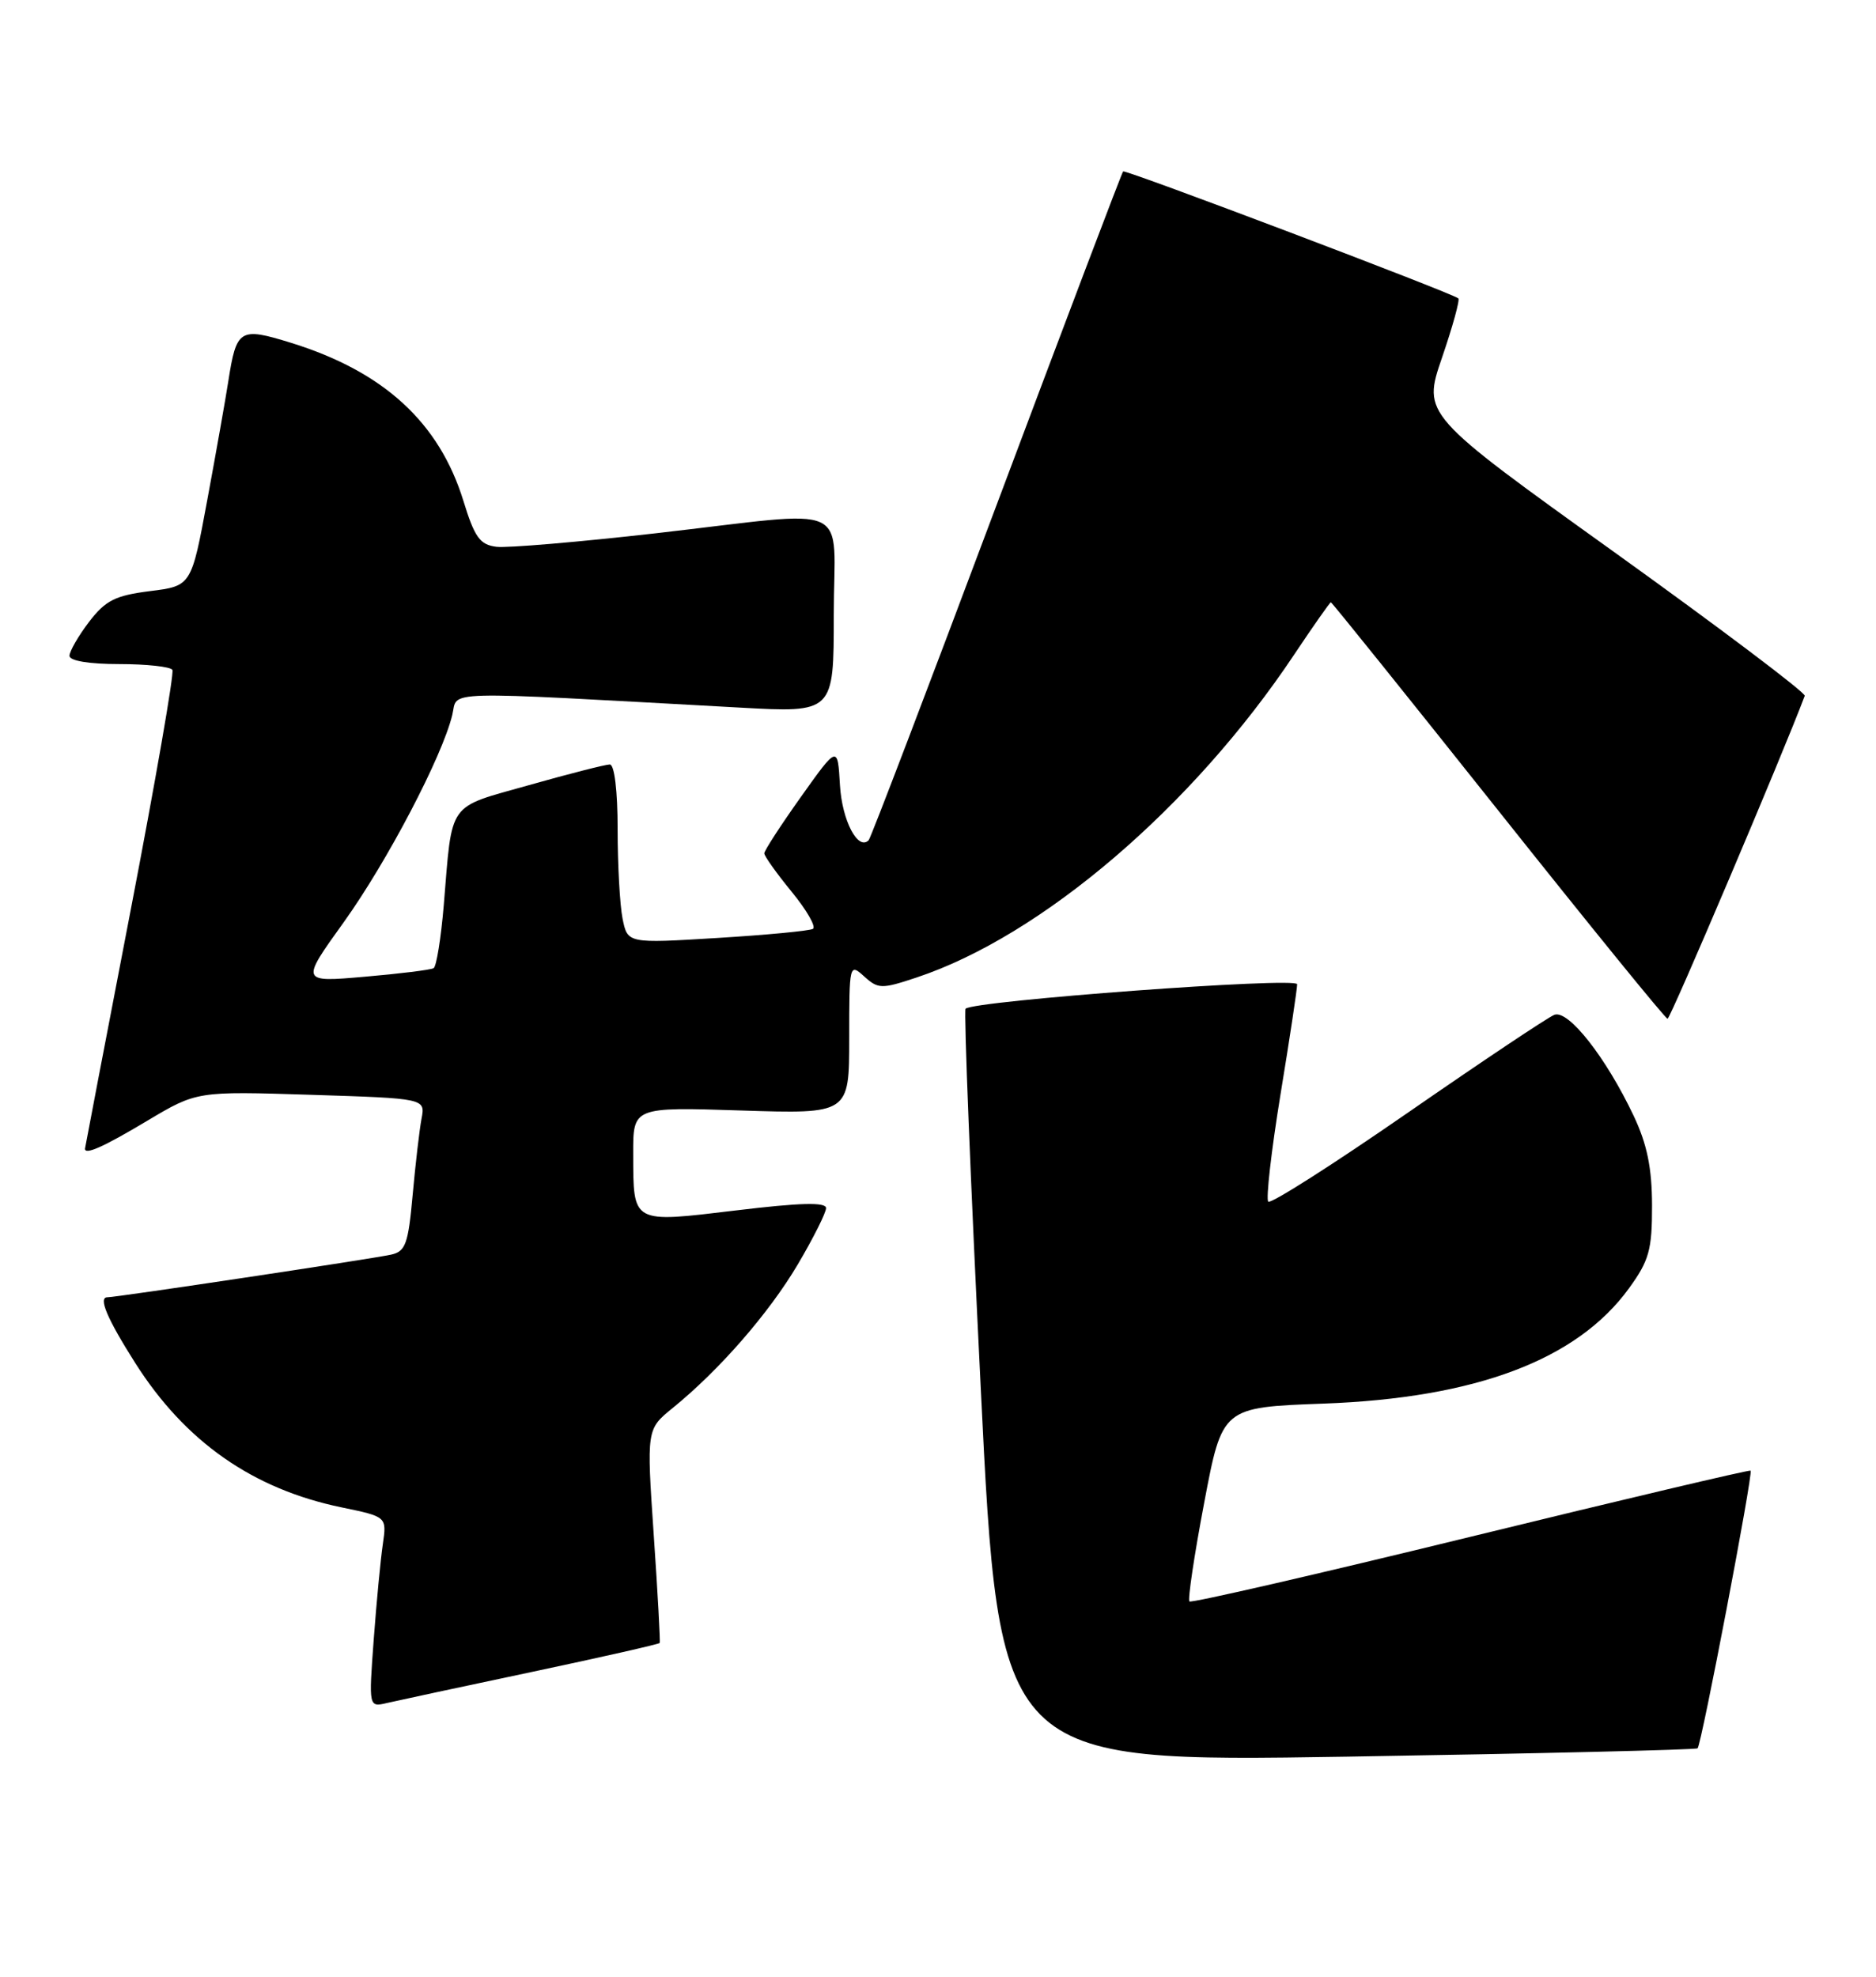 <?xml version="1.0" encoding="UTF-8" standalone="no"?>
<!DOCTYPE svg PUBLIC "-//W3C//DTD SVG 1.1//EN" "http://www.w3.org/Graphics/SVG/1.1/DTD/svg11.dtd" >
<svg xmlns="http://www.w3.org/2000/svg" xmlns:xlink="http://www.w3.org/1999/xlink" version="1.1" viewBox="0 0 243 256">
 <g >
 <path fill="currentColor"
d=" M 219.89 226.41 C 220.39 225.96 227.11 190.77 226.76 190.45 C 226.62 190.32 210.30 194.17 190.50 199.01 C 170.70 203.85 154.31 207.62 154.07 207.39 C 153.83 207.16 154.69 201.41 155.98 194.61 C 158.32 182.25 158.32 182.25 171.41 181.77 C 191.17 181.05 204.29 176.10 211.01 166.83 C 213.62 163.23 214.00 161.85 213.99 156.10 C 213.98 151.25 213.35 148.18 211.61 144.50 C 208.03 136.94 203.15 130.73 201.34 131.42 C 200.49 131.75 191.95 137.46 182.34 144.11 C 172.73 150.76 164.61 155.94 164.28 155.62 C 163.96 155.29 164.67 149.06 165.86 141.76 C 167.06 134.47 168.03 128.03 168.02 127.46 C 168.00 126.50 126.20 129.59 125.07 130.63 C 124.83 130.85 125.71 152.90 127.03 179.62 C 129.42 228.21 129.42 228.21 174.46 227.49 C 199.23 227.09 219.68 226.60 219.89 226.41 Z  M 68.89 216.52 C 77.91 214.61 85.36 212.92 85.45 212.77 C 85.54 212.62 85.20 206.33 84.68 198.79 C 83.75 185.09 83.75 185.09 87.12 182.35 C 93.17 177.44 99.58 170.09 103.33 163.76 C 105.35 160.34 107.00 157.05 107.00 156.45 C 107.00 155.66 103.64 155.75 95.35 156.75 C 81.77 158.38 82.04 158.53 82.02 149.43 C 82.00 143.36 82.00 143.36 96.00 143.81 C 110.00 144.26 110.00 144.26 110.00 134.47 C 110.00 124.85 110.03 124.72 111.94 126.45 C 113.75 128.09 114.19 128.10 118.72 126.59 C 134.93 121.21 154.52 104.46 167.65 84.75 C 170.13 81.04 172.26 78.00 172.39 78.00 C 172.52 78.00 182.27 90.13 194.06 104.95 C 205.85 119.77 215.72 131.92 216.00 131.93 C 216.36 131.95 230.96 97.60 233.77 90.11 C 233.91 89.72 222.83 81.36 209.15 71.54 C 184.26 53.69 184.26 53.69 186.78 46.33 C 188.17 42.28 189.12 38.82 188.90 38.64 C 188.02 37.92 145.75 21.91 145.48 22.20 C 145.31 22.36 137.94 41.81 129.08 65.42 C 120.23 89.03 112.78 108.56 112.52 108.81 C 111.13 110.21 109.07 106.26 108.80 101.68 C 108.50 96.52 108.50 96.52 103.75 103.19 C 101.14 106.86 99.00 110.15 99.00 110.51 C 99.00 110.87 100.60 113.11 102.55 115.49 C 104.50 117.87 105.74 120.03 105.30 120.29 C 104.86 120.55 99.28 121.08 92.89 121.47 C 81.29 122.18 81.29 122.18 80.64 118.96 C 80.29 117.20 80.00 111.98 80.00 107.37 C 80.00 102.42 79.59 99.00 78.99 99.00 C 78.44 99.00 73.73 100.20 68.54 101.67 C 57.84 104.69 58.61 103.60 57.48 117.24 C 57.12 121.50 56.53 125.16 56.17 125.38 C 55.80 125.60 51.77 126.10 47.22 126.49 C 38.93 127.21 38.93 127.21 44.54 119.41 C 50.16 111.56 57.27 98.00 58.58 92.60 C 59.37 89.38 56.17 89.46 95.75 91.63 C 108.00 92.31 108.00 92.31 108.00 79.65 C 108.00 64.71 111.01 66.09 84.95 69.06 C 75.00 70.19 65.72 70.98 64.31 70.81 C 62.17 70.55 61.48 69.60 60.03 64.88 C 56.89 54.70 49.71 48.12 37.68 44.39 C 31.04 42.34 30.63 42.59 29.57 49.39 C 29.22 51.65 28.00 58.54 26.86 64.69 C 24.79 75.88 24.79 75.88 19.43 76.55 C 14.92 77.12 13.67 77.75 11.53 80.54 C 10.14 82.37 9.00 84.35 9.00 84.93 C 9.00 85.58 11.55 86.00 15.44 86.00 C 18.98 86.00 22.08 86.34 22.33 86.75 C 22.58 87.16 20.13 101.22 16.90 118.00 C 13.67 134.78 11.02 148.61 11.01 148.75 C 10.97 149.62 13.43 148.52 19.06 145.15 C 25.50 141.31 25.50 141.31 40.30 141.78 C 55.10 142.25 55.10 142.25 54.60 144.88 C 54.33 146.32 53.81 150.77 53.45 154.76 C 52.88 161.10 52.53 162.07 50.65 162.48 C 48.03 163.05 15.09 168.00 13.91 168.00 C 12.70 168.00 13.87 170.76 17.51 176.50 C 23.99 186.71 32.74 192.83 44.25 195.21 C 50.10 196.42 50.10 196.42 49.59 199.96 C 49.30 201.91 48.77 207.46 48.41 212.30 C 47.76 221.10 47.76 221.10 50.13 220.54 C 51.43 220.24 59.88 218.42 68.89 216.52 Z "/>
</g>
</svg>